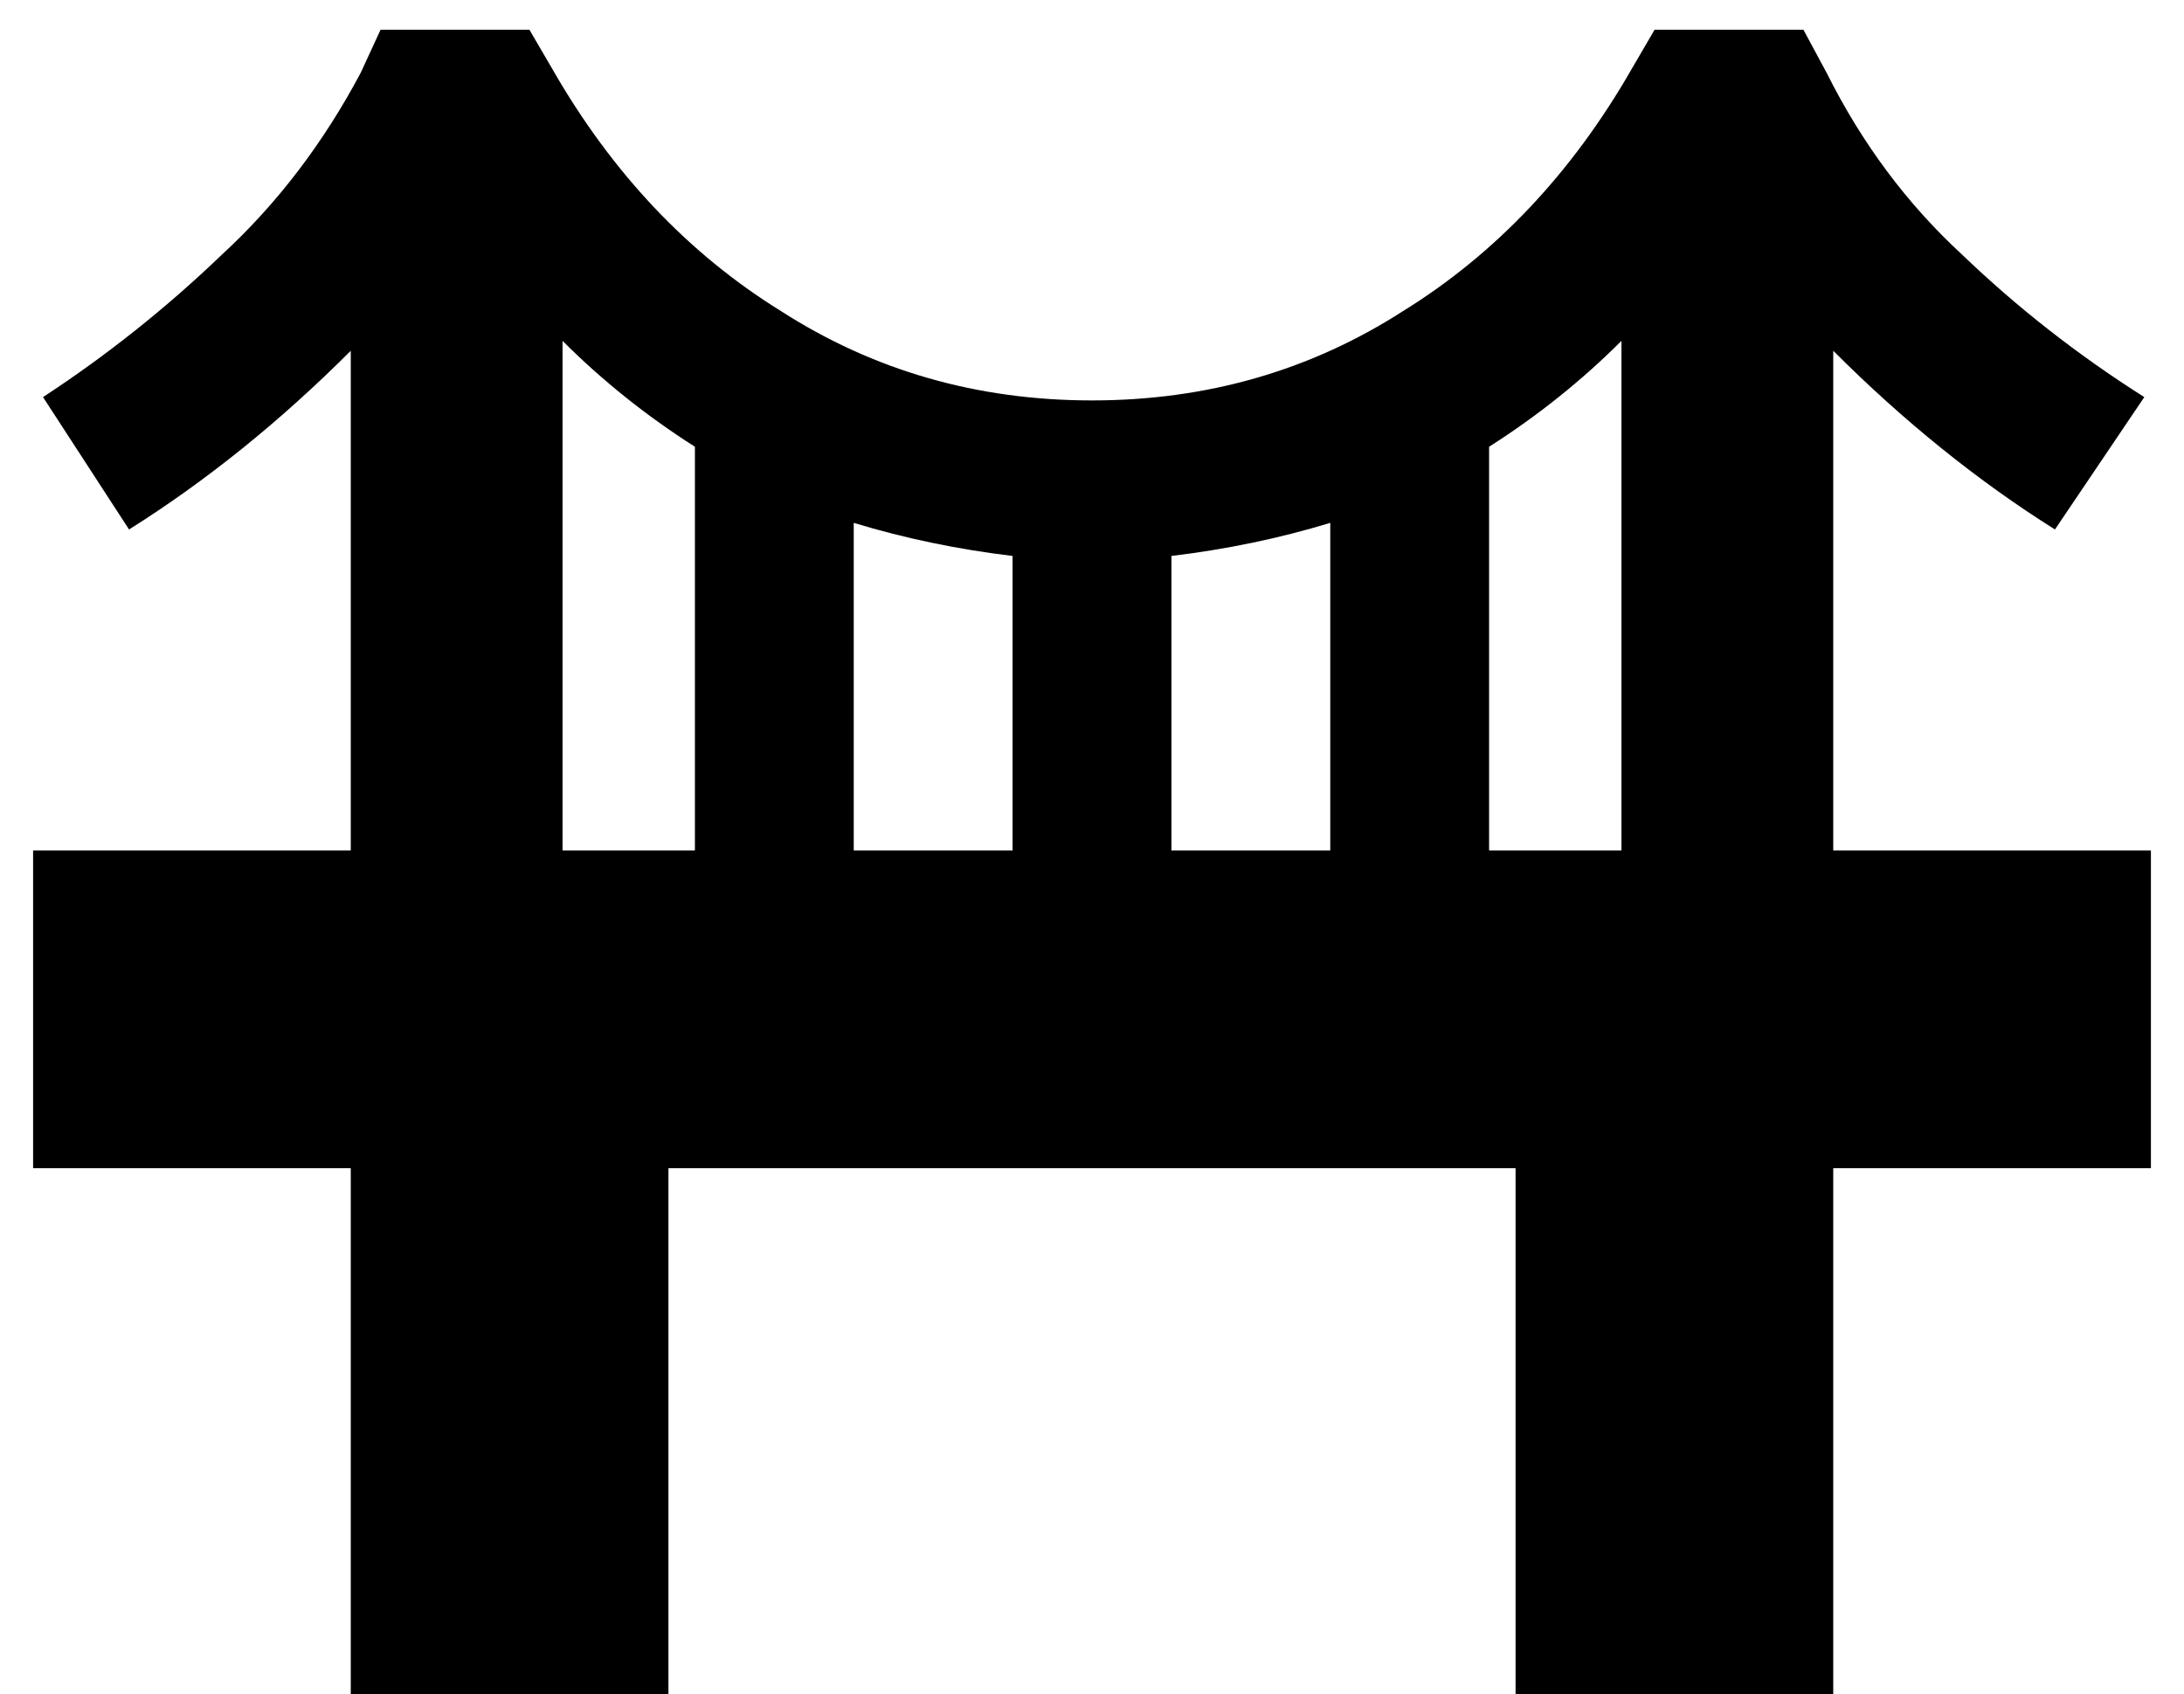 <?xml version="1.0" standalone="no"?>
<!DOCTYPE svg PUBLIC "-//W3C//DTD SVG 1.1//EN" "http://www.w3.org/Graphics/SVG/1.1/DTD/svg11.dtd" >
<svg xmlns="http://www.w3.org/2000/svg" xmlns:xlink="http://www.w3.org/1999/xlink" version="1.1" viewBox="-10 -40 660 512">
   <path fill="currentColor"
d="M120 -31h-15h15h-15l-6 13v0q-17 32 -42 55q-25 24 -54 43l26 40v0q35 -22 67 -54v151v0h-80h-16v16v0v64v0v16v0h16h80v144v0v16v0h16h80v-16v0v-144v0h256v0v144v0v16v0h16h80v-16v0v-144v0h80h16v-16v0v-64v0v-16v0h-16h-80v-151v0q32 32 67 54l27 -40v0
q-30 -19 -55 -43q-25 -23 -41 -55l-7 -13v0h-15h-30l-7 12v0q-27 47 -69 73q-42 27 -94 27t-94 -27q-42 -26 -69 -73l-7 -12v0h-14h-16zM480 63v154v-154v154h-40v0v-122v0q22 -14 40 -32v0zM200 217h-40h40h-40v-154v0q18 18 40 32v122v0zM296 217h-48h48h-48v-99v0
q23 7 48 10v89v0zM392 217h-48h48h-48v-89v0q25 -3 48 -10v99v0z" />
</svg>
